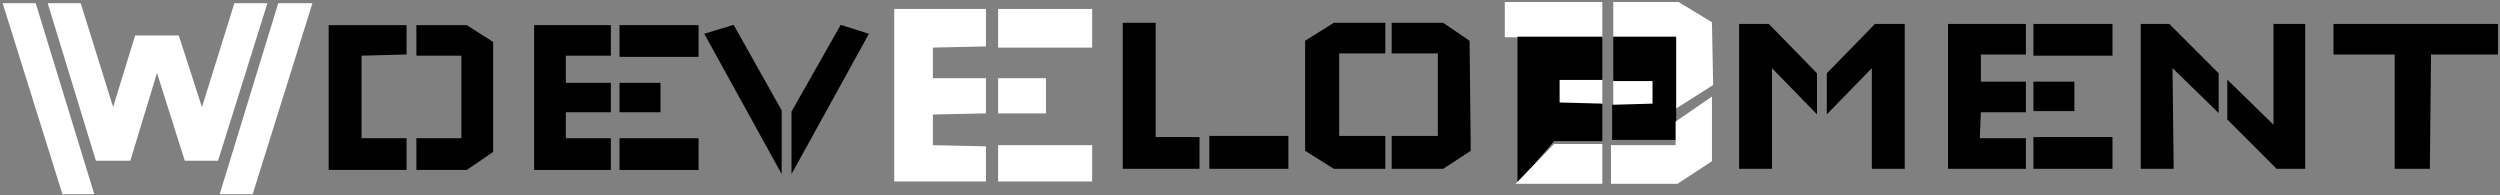 <?xml version="1.0" encoding="utf-8"?>
<!-- Generator: Adobe Illustrator 23.0.1, SVG Export Plug-In . SVG Version: 6.00 Build 0)  -->
<svg version="1.1" id="Слой_1" xmlns="http://www.w3.org/2000/svg" xmlns:xlink="http://www.w3.org/1999/xlink" x="0px" y="0px"
	 viewBox="0 0 216.6 16.9" style="enable-background:new 0 0 216.6 16.9;" xml:space="preserve">
<rect x="0" y="0" width="216.6" height="16.9" fill="#808080" stroke="none"/>
<style type="text/css">
	.st0{fill:#FFFFFF;stroke:#FFFFFF;stroke-width:0.25;stroke-miterlimit:10;}
	.st1{stroke:#000000;stroke-width:0.25;stroke-miterlimit:10;}
	.st2{fill:#0005D4;stroke:#0900AA;stroke-width:0.25;stroke-miterlimit:10;}
</style>
<polygon class="st0" points="77.6,0.9 77.6,15.6 85.3,15.6 85.3,12.8 80.7,12.7 80.7,9.8 85.3,9.7 85.3,6.9 80.7,6.9 80.7,4 
	85.3,3.9 85.3,0.9 "/>
<rect x="86.6" y="0.9" class="st0" width="7.9" height="3.1"/>
<rect x="86.6" y="6.9" class="st0" width="3.9" height="2.8"/>
<rect x="86.6" y="12.7" class="st0" width="7.9" height="2.9"/>
<g>
	<polygon class="st0" points="0.4,0.4 5.5,16.7 8,16.7 3,0.4 	"/>
	<polygon class="st0" points="26.9,0.4 21.8,16.7 19.2,16.7 24.2,0.4 	"/>
	<polygon class="st0" points="4.3,0.4 8.4,13.8 11.2,13.8 13.6,5.9 16.1,13.8 18.8,13.8 23,0.4 20.4,0.4 17.5,9.7 15.4,3.2 
		11.8,3.2 9.8,9.7 6.9,0.4 	"/>
</g>
<polygon class="st1" points="28.6,2.3 28.6,14.6 35.1,14.6 35.1,12.1 31.2,12.1 31.2,4.7 35.1,4.6 35.1,2.3 "/>
<polygon class="st1" points="36.2,2.3 40.4,2.3 42.6,3.7 42.6,13.1 40.4,14.6 36.2,14.6 36.2,12.1 40.1,12.1 40.1,4.7 36.2,4.7 "/>
<polygon class="st1" points="46.4,2.3 52.8,2.3 52.8,4.7 48.9,4.7 48.9,7.3 52.8,7.3 52.8,9.6 48.9,9.6 48.9,12.1 52.8,12.1 
	52.8,14.6 46.4,14.6 "/>
<rect x="53.8" y="2.3" class="st1" width="6.6" height="2.5"/>
<rect x="53.8" y="7.3" class="st1" width="3.3" height="2.3"/>
<polygon class="st1" points="61.2,3 63.5,2.3 67.6,9.6 67.6,14.6 "/>
<rect x="53.8" y="12.1" class="st1" width="6.6" height="2.5"/>
<polygon class="st1" points="72.9,2.3 75.1,3 68.7,14.6 68.7,9.7 "/>
<polygon class="st1" points="97.4,2.1 100,2.1 100,12 103.8,12 103.8,14.5 97.4,14.5 "/>
<rect x="104.9" y="11.9" class="st1" width="6.6" height="2.6"/>
<polygon class="st1" points="119.9,2.1 115.6,2.1 113.2,3.6 113.2,13 115.6,14.5 119.9,14.5 119.9,11.9 115.9,11.9 115.9,4.5 
	119.9,4.5 "/>
<polygon class="st1" points="120.7,2.1 125,2.1 127.2,3.6 127.3,13 125,14.5 120.7,14.5 120.7,11.9 124.7,11.9 124.7,4.5 120.7,4.5 
	"/>
<polygon class="st1" points="150.8,2.2 150.8,14.5 153.4,14.5 153.4,5.6 157.3,9.6 157.3,6.4 153.2,2.2 "/>
<polygon class="st1" points="164.9,2.2 164.9,14.5 162.3,14.5 162.3,5.6 158.4,9.6 158.4,6.4 162.5,2.2 "/>
<polygon class="st1" points="168.9,2.2 175.4,2.2 175.4,4.6 171.5,4.6 171.5,7.2 175.4,7.2 175.4,9.6 171.5,9.6 171.4,12.1 
	175.4,12.1 175.4,14.5 168.9,14.5 "/>
<rect x="176.3" y="2.2" class="st1" width="6.6" height="2.5"/>
<rect x="176.3" y="7.2" class="st1" width="3.3" height="2.3"/>
<rect x="176.3" y="12" class="st1" width="6.6" height="2.5"/>
<polygon class="st1" points="185.6,2.2 187.9,2.2 192.1,6.4 192.1,9.5 188.1,5.6 188.2,14.5 185.6,14.5 "/>
<polygon class="st1" points="199.6,14.5 197.3,14.5 193.1,10.3 193.1,7.2 197.1,11.1 197.1,2.2 199.6,2.2 "/>
<polygon class="st1" points="202.3,2.2 216.3,2.2 216.3,4.6 210.5,4.6 210.4,14.5 207.6,14.5 207.6,4.6 202.3,4.6 "/>
<polygon class="st0" points="130.5,0.3 138.7,0.3 138.7,3.2 130.5,3.1 130.5,3.1 "/>
<polygon class="st0" points="139.9,0.3 145.4,0.3 148.2,2 148.3,7.3 145.3,9.2 145.3,3.2 139.9,3.1 "/>
<polygon class="st0" points="135.1,7 138.7,7 138.7,8.9 135.1,8.9 "/>
<polygon class="st0" points="139.9,7 143.2,7 143.2,9 139.9,9.1 "/>
<polygon class="st1" points="131.6,15.6 131.6,3.3 138.7,3.3 138.7,6.8 135,6.8 135,9 138.7,9.1 138.7,12.1 134.6,12.1 132.1,15 "/>
<polygon class="st1" points="139.9,3.3 145.1,3.3 145.1,12 139.8,12 139.8,9.2 143.3,9.1 143.3,6.9 139.9,6.9 "/>
<path class="st2" d="M132,15.3"/>
<polygon class="st0" points="139.7,12.7 139.7,15.8 145.3,15.8 148.2,13.9 148.2,8.6 145.3,10.6 145.3,12.7 "/>
<polygon class="st0" points="134.7,12.6 138.7,12.6 138.7,15.8 131.6,15.8 "/>
</svg>

